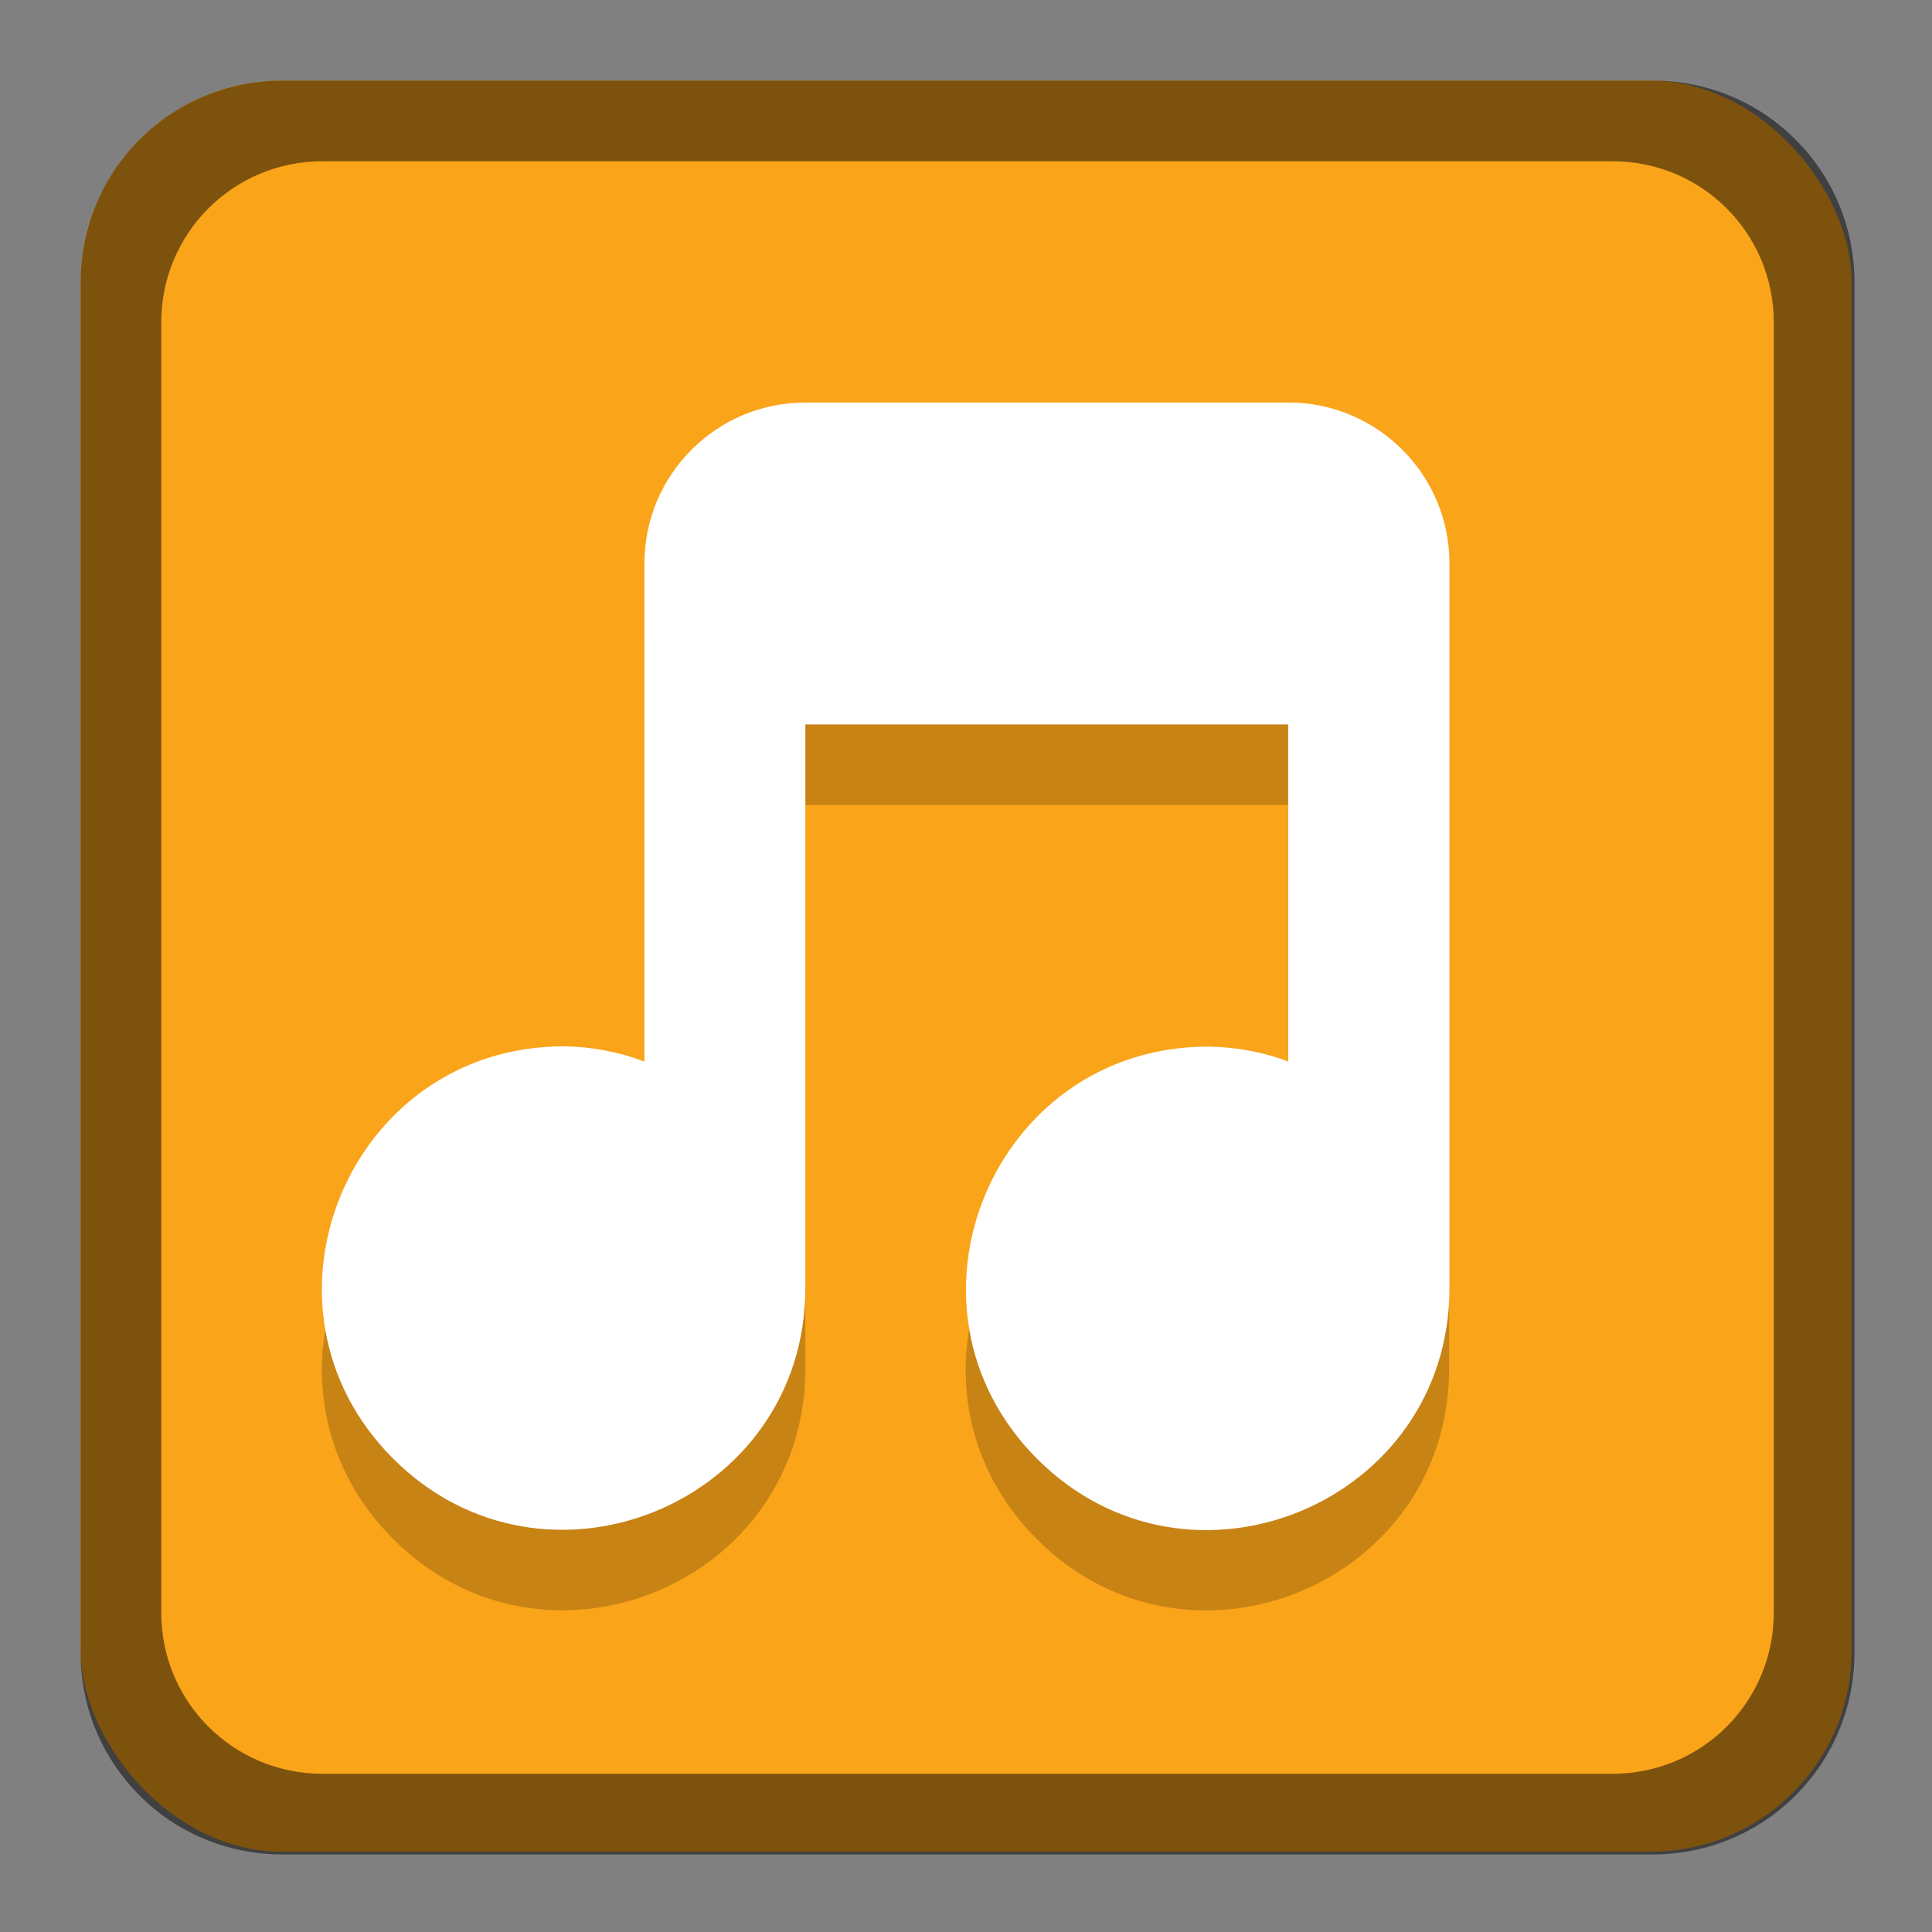 <?xml version="1.0" encoding="UTF-8" standalone="no"?>
<!-- Created with Inkscape (http://www.inkscape.org/) -->

<svg
   width="24"
   height="24"
   viewBox="0 0 6.35 6.35"
   version="1.1"
   id="svg5"
   inkscape:version="1.2 (dc2aedaf03, 2022-05-15)"
   sodipodi:docname="io.elementary.music.svg"
   xmlns:inkscape="http://www.inkscape.org/namespaces/inkscape"
   xmlns:sodipodi="http://sodipodi.sourceforge.net/DTD/sodipodi-0.dtd"
   xmlns="http://www.w3.org/2000/svg"
   xmlns:svg="http://www.w3.org/2000/svg">
  <rect x="0" y="0" width="6.35" height="6.35" fill="#808080" stroke="none"/>
  <sodipodi:namedview
     id="namedview7"
     pagecolor="#ffffff"
     bordercolor="#666666"
     borderopacity="1.0"
     inkscape:pageshadow="2"
     inkscape:pageopacity="0.0"
     inkscape:pagecheckerboard="0"
     inkscape:document-units="px"
     showgrid="false"
     units="px"
     height="48px"
     inkscape:zoom="26.684314"
     inkscape:cx="3.560144"
     inkscape:cy="13.153795"
     inkscape:window-width="1846"
     inkscape:window-height="1011"
     inkscape:window-x="0"
     inkscape:window-y="0"
     inkscape:window-maximized="1"
     inkscape:current-layer="svg5"
     inkscape:showpageshadow="2"
     inkscape:deskcolor="#d1d1d1" />
  <defs
     id="defs2" />
  <rect
     style="opacity:1;fill:#faa41a;fill-opacity:1;stroke-width:0.265"
     id="rect1162"
     width="5.821"
     height="5.821"
     x="0.265"
     y="0.265"
     ry="0.661" />
  <path
     id="rect1014"
     style="opacity:0.5;fill:#000000;stroke-width:1"
     d="M 3.5,1 C 2.115,1 1,2.115 1,3.5 v 17 C 1,21.885 2.115,23 3.5,23 h 17 C 21.885,23 23,21.885 23,20.5 V 3.5 C 23,2.115 21.885,1 20.5,1 Z M 4,2 h 16 c 1.108,0 2,0.892 2,2 v 16 c 0,1.108 -0.892,2 -2,2 H 4 C 2.892,22 2,21.108 2,20 V 4 C 2,2.892 2.892,2 4,2 Z"
     transform="scale(0.265)"
     sodipodi:nodetypes="ssssssssssssssssss" />
  <path
     d="m 2.647,1.587 c -0.292,0 -0.529,0.237 -0.529,0.529 v 1.637 c -0.085,-0.032 -0.174,-0.049 -0.265,-0.05 -0.707,0 -1.061,0.855 -0.561,1.355 C 1.792,5.559 2.647,5.205 2.647,4.498 V 2.646 h 1.587 v 1.108 c -0.085,-0.032 -0.174,-0.049 -0.265,-0.05 -0.707,0 -1.061,0.855 -0.561,1.355 0.5,0.5 1.355,0.146 1.355,-0.561 V 2.117 c 0,-0.292 -0.237,-0.529 -0.529,-0.529 z"
     style="opacity:0.2;fill:#000000;stroke-width:0.07"
     id="path938" />
  <path
     d="m 2.647,1.323 c -0.292,0 -0.529,0.237 -0.529,0.529 v 1.637 c -0.085,-0.032 -0.174,-0.049 -0.265,-0.05 -0.707,0 -1.061,0.855 -0.561,1.355 0.5,0.5 1.355,0.146 1.355,-0.561 v -1.852 h 1.587 v 1.108 C 4.15,3.457 4.061,3.441 3.97,3.44 c -0.707,0 -1.061,0.855 -0.561,1.355 0.5,0.5 1.355,0.146 1.355,-0.561 V 1.852 c 0,-0.292 -0.237,-0.529 -0.529,-0.529 z"
     style="fill:#ffffff;stroke-width:0.265"
     id="path934"
     sodipodi:nodetypes="sscccscccccssss" />
</svg>
